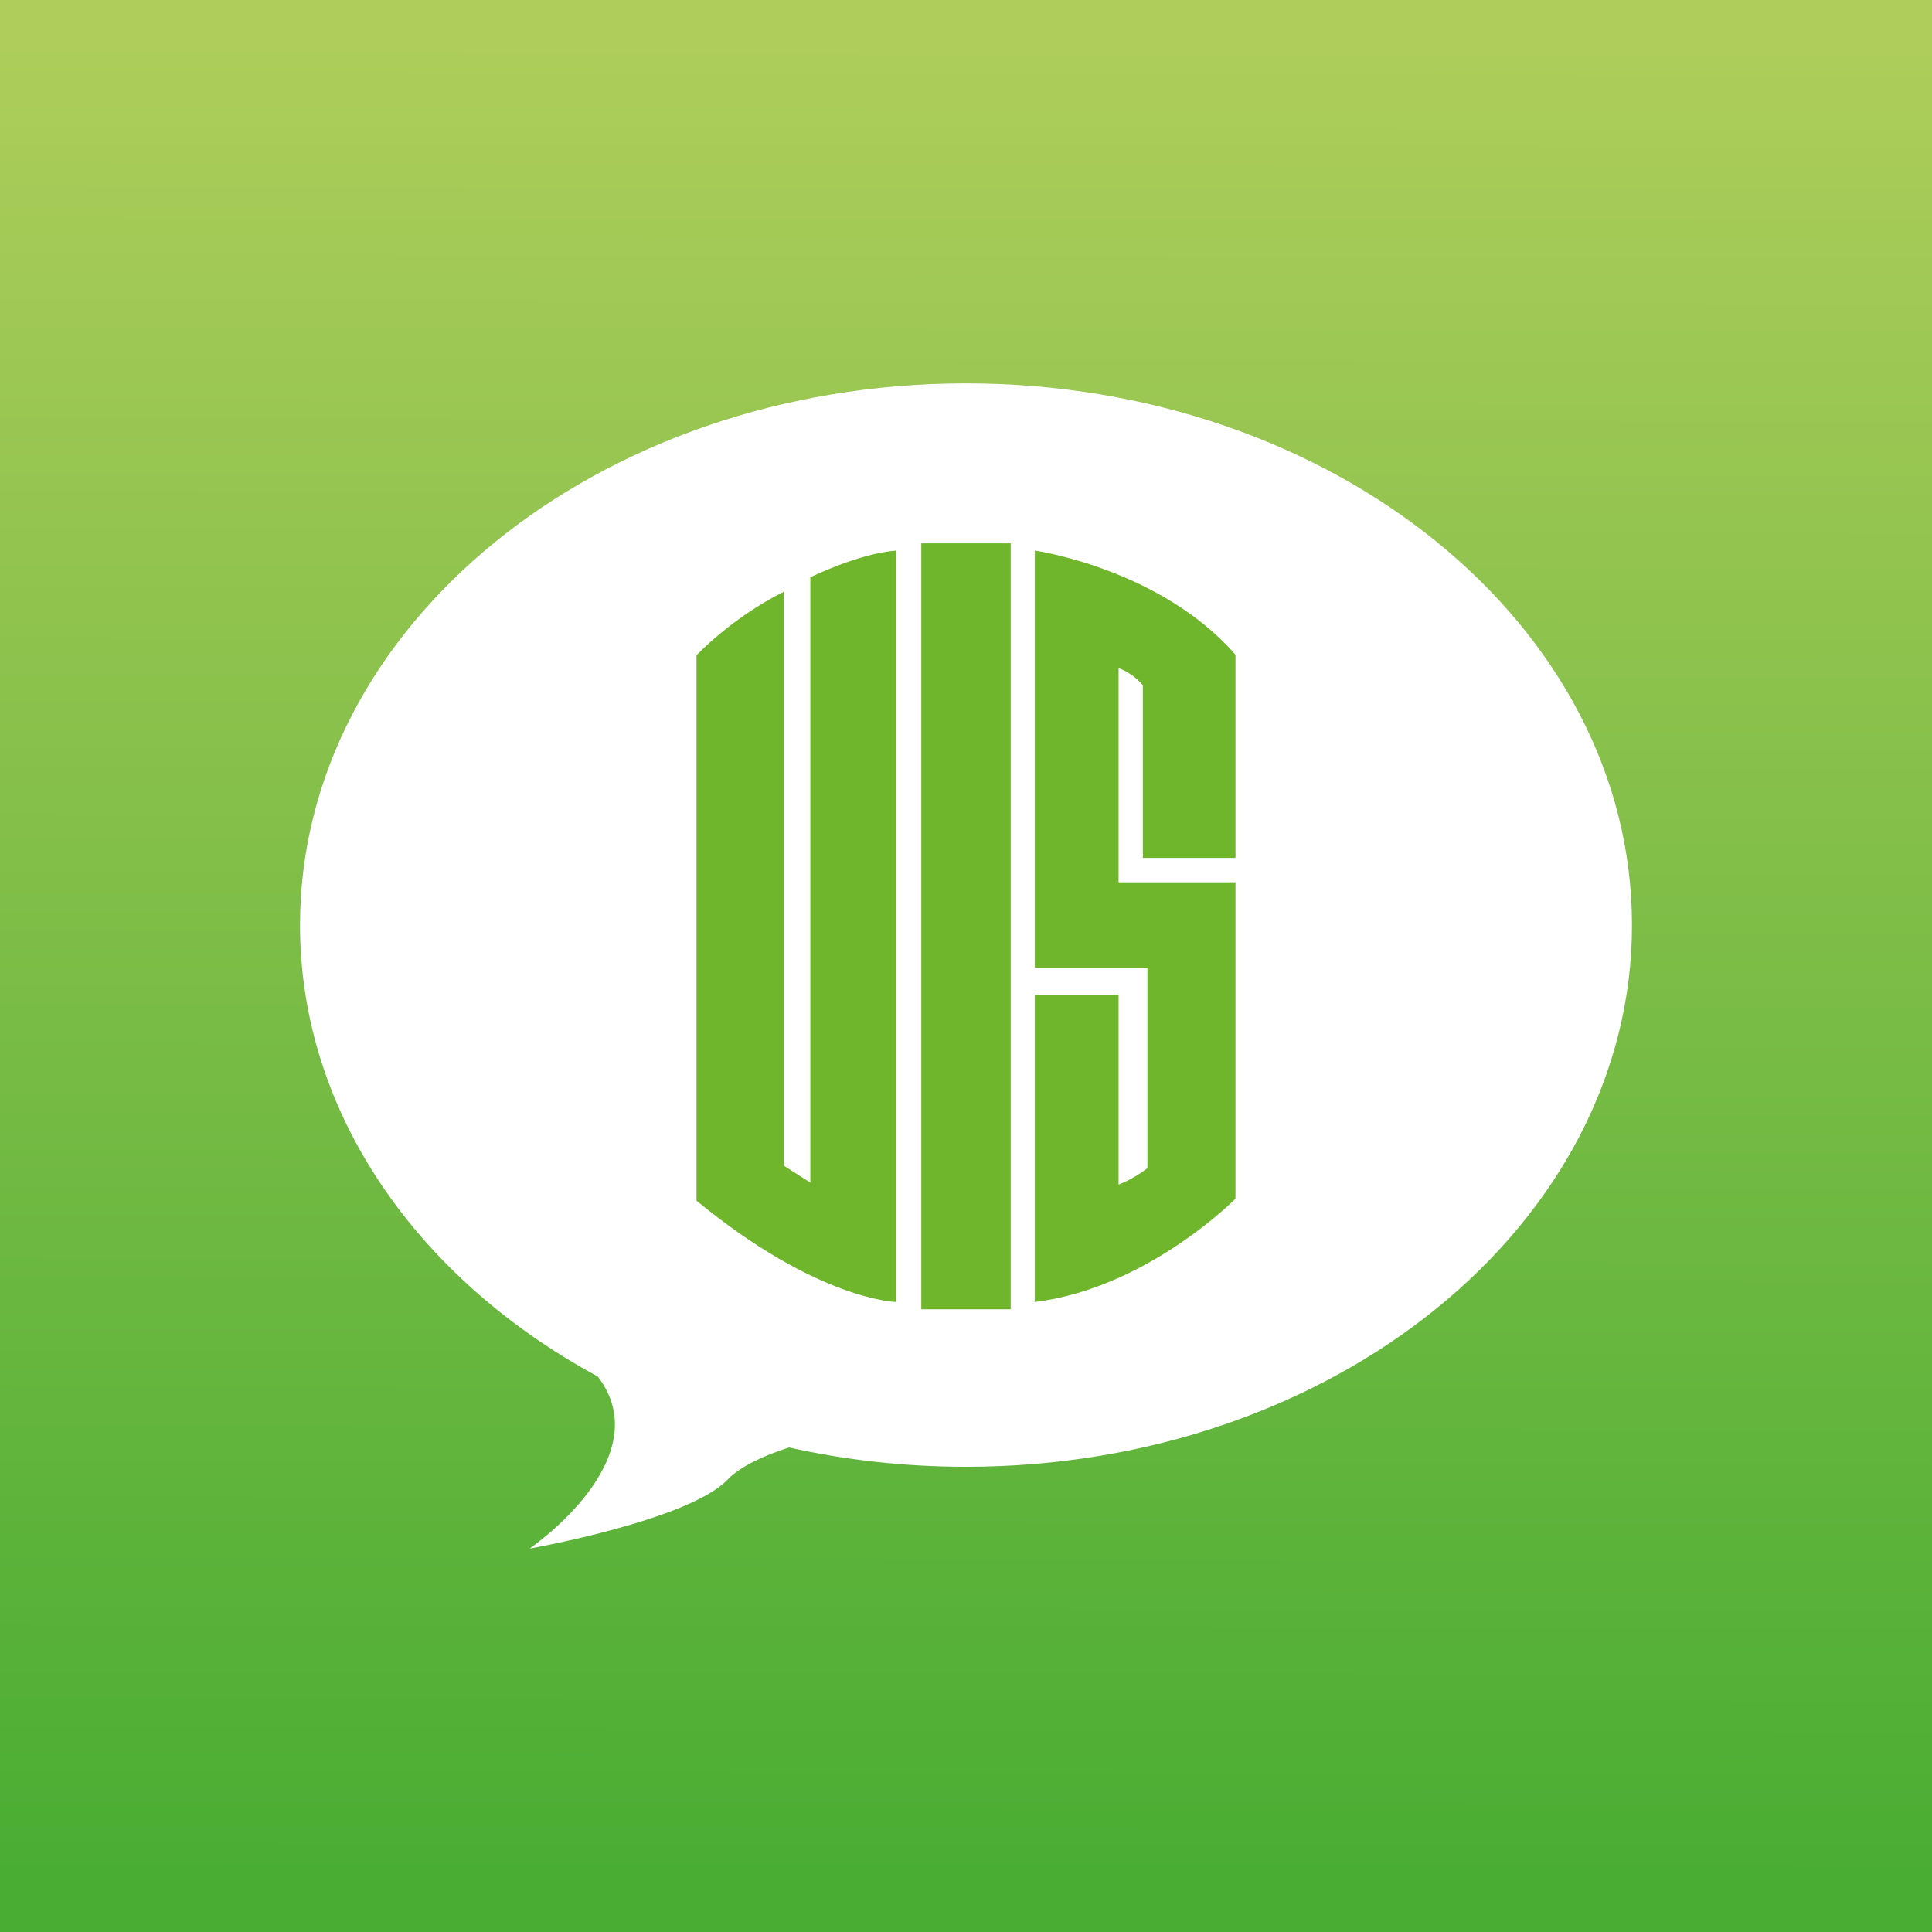 <?xml version="1.0" encoding="utf-8"?>
<!-- Generator: Adobe Illustrator 24.0.0, SVG Export Plug-In . SVG Version: 6.00 Build 0)  -->
<svg version="1.1" xmlns="http://www.w3.org/2000/svg" xmlns:xlink="http://www.w3.org/1999/xlink" x="0px" y="0px"
	 viewBox="0 0 3000 3000" style="enable-background:new 0 0 3000 3000;" xml:space="preserve">
<rect x="0" y="0" width="3000" height="3000" fill="#333333" stroke="none"/>
<style type="text/css">
	.st0{fill:url(#SVGID_1_);}
	.st1{fill:#FFFFFF;}
	.st2{fill:#70B62C;}
</style>
<g id="Capa_1">
</g>
<g id="Capa_2">
	<linearGradient id="SVGID_1_" gradientUnits="userSpaceOnUse" x1="1502.83" y1="70.769" x2="1497.21" y2="2909.03">
		<stop  offset="0" style="stop-color:#AECD5A"/>
		<stop  offset="1" style="stop-color:#4AAD33"/>
	</linearGradient>
	<rect class="st0" width="3000" height="3000"/>
	<path class="st1" d="M2534.13,1436.47c0,464.55-463,841.15-1034.13,841.15c-95.14,0-187.28-10.45-274.77-30.03
		c-39.68,12.9-75.77,29.41-95.49,50.03c-59.94,62.66-303.68,106.4-307.49,107.06c3.03-2.08,203.11-139.97,106.04-267.19l-0.01-0.01
		c-278.72-150.67-462.41-408.4-462.41-701.01c0-464.55,463-841.15,1034.14-841.15C2071.14,595.32,2534.13,971.92,2534.13,1436.47z"
		/>
	<g>
		<path class="st2" d="M1081.54,1017.52c0,0,53.92-57.87,135.47-98.64v891.18l41.24,26.24V896.45c0,0,75.08-37.1,133.38-41.52
			V2021.7c0,0-120.64-1.69-310.09-157.25V1017.52z"/>
		<rect x="1430.57" y="843.71" class="st2" width="138.81" height="1189.37"/>
		<path class="st2" d="M1606.89,854.94c0,0,194.86,27.83,311.57,161.79v315.43h-143.87v-267.85c0,0-12.2-17.24-37.64-26.89v332.56
			h181.51v491.39c0,0-137.15,139.02-311.57,160.33v-477.1h130.06v294.83c0,0,21.94-7.9,44.75-25.45v-311.5h-174.81V854.94z"/>
	</g>
</g>
<g id="Capa_3">
</g>
</svg>
